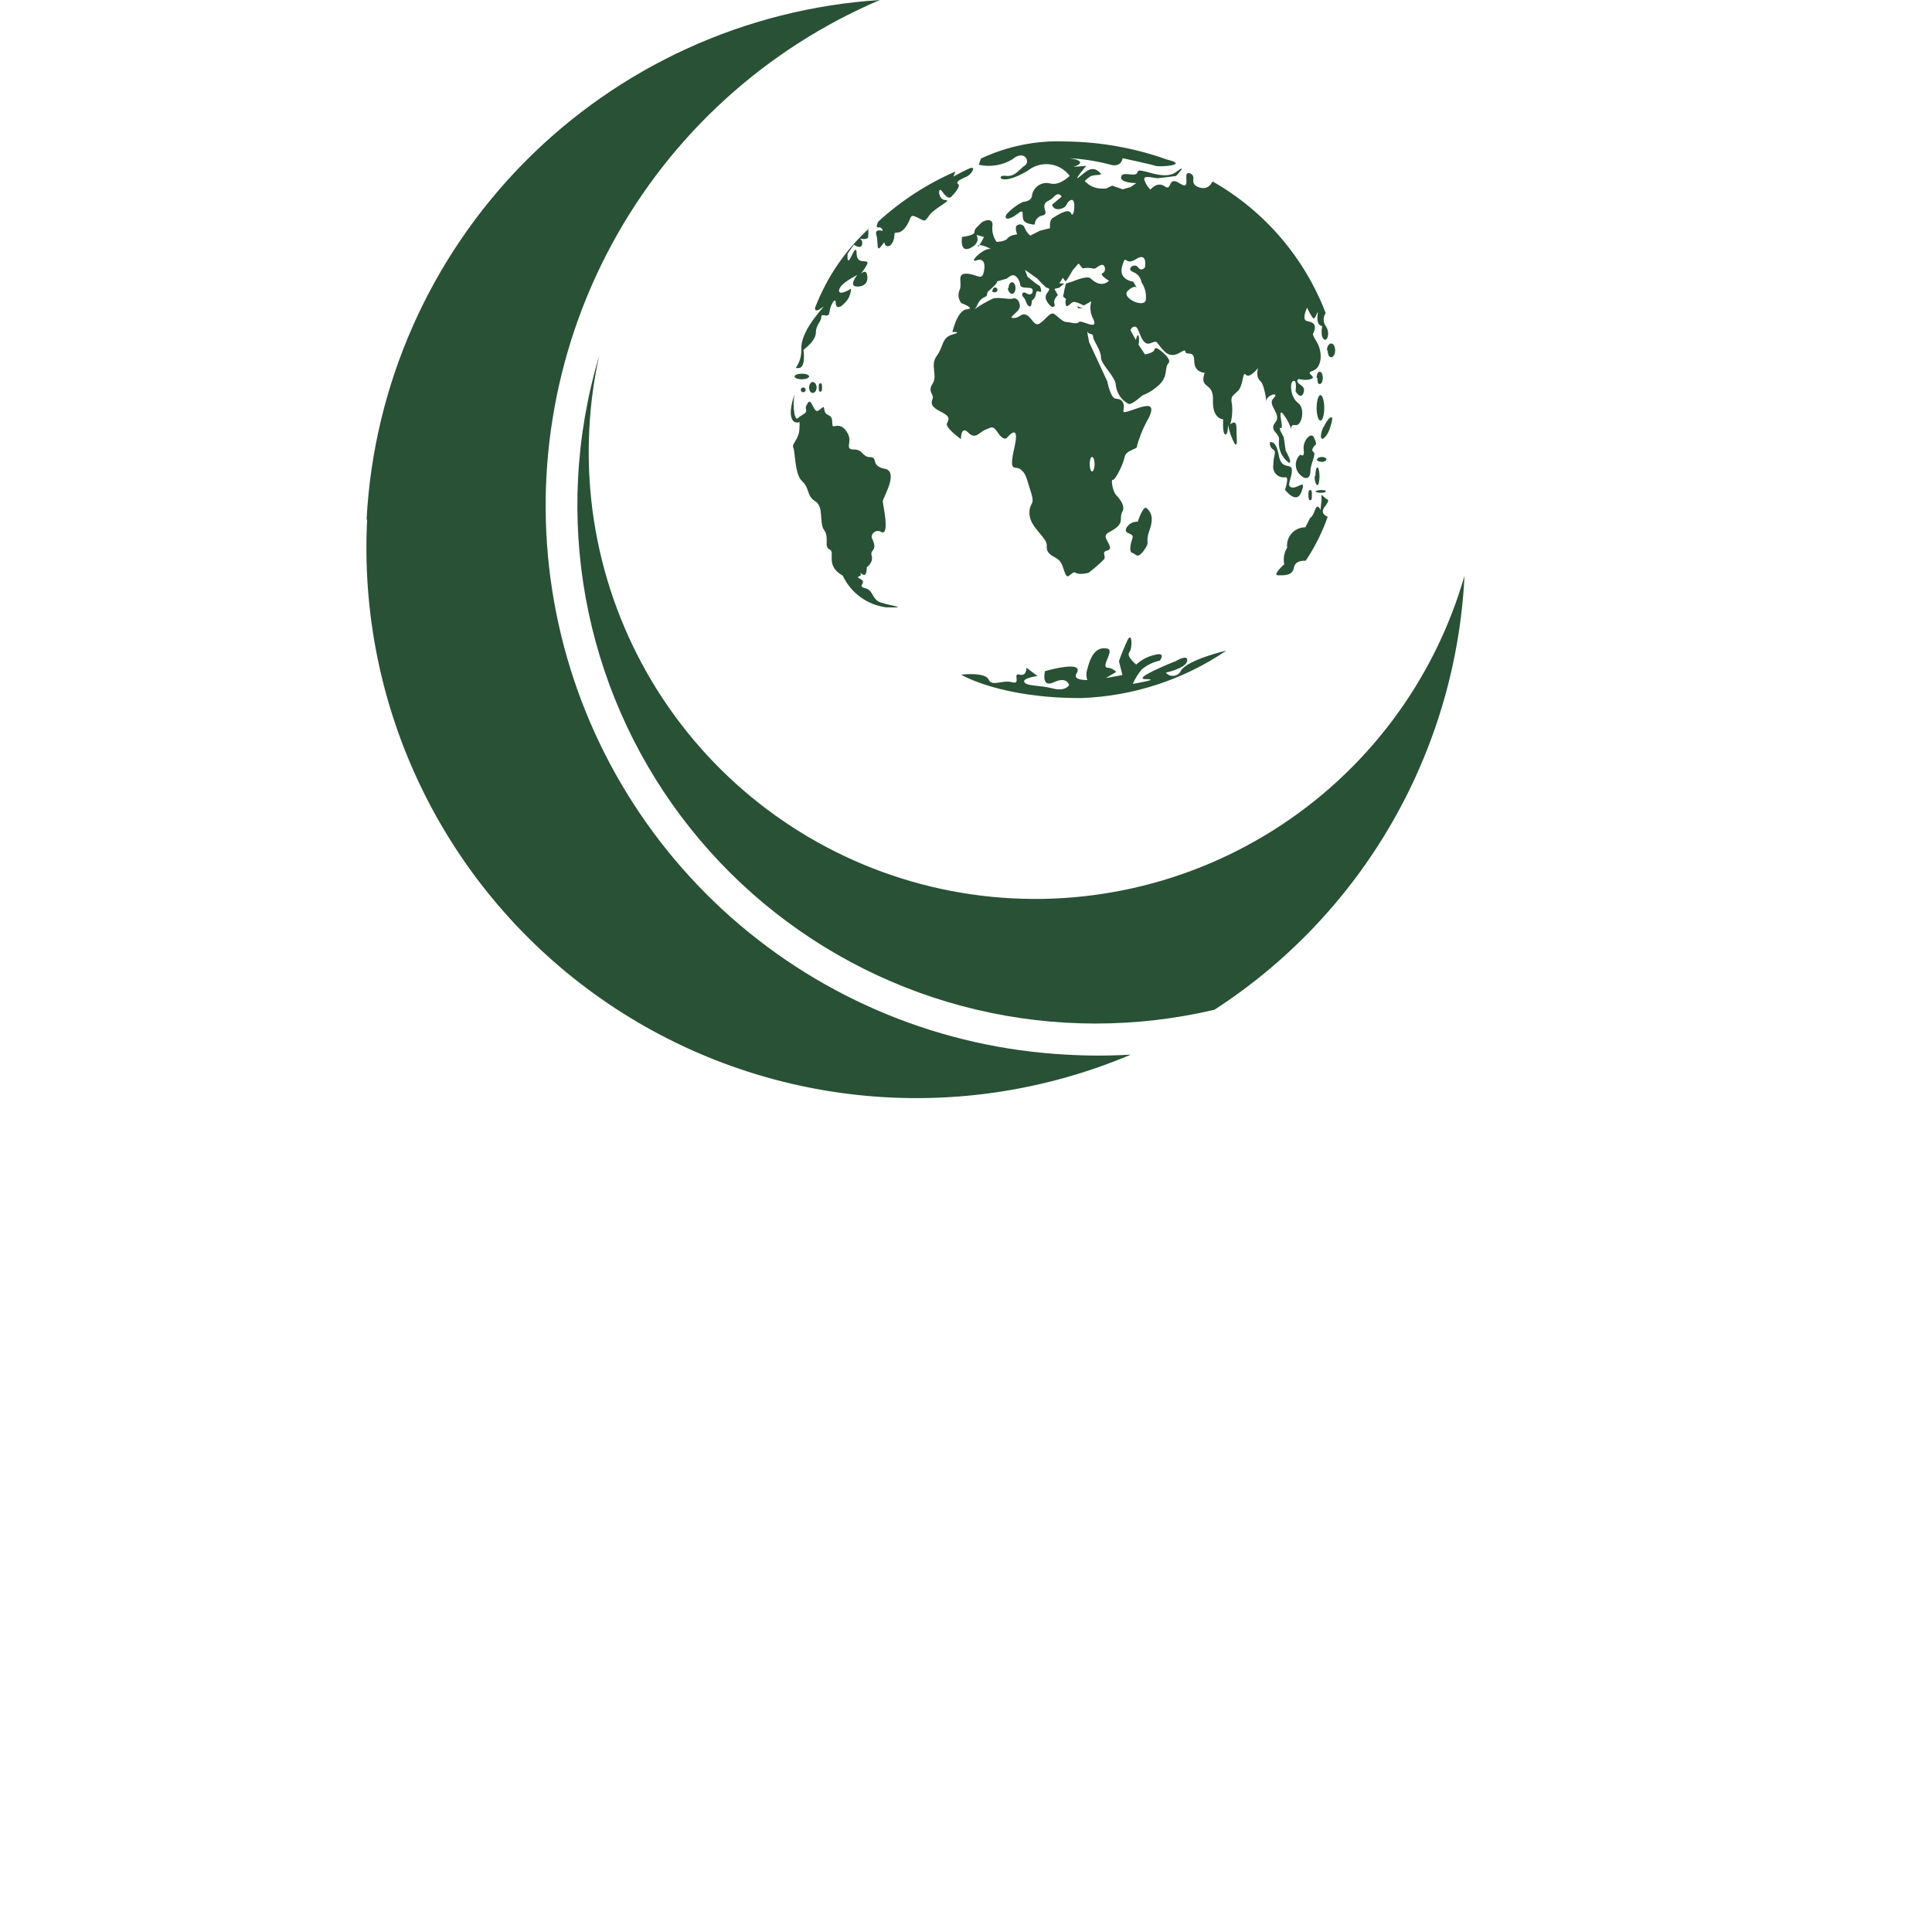 <svg width="65" height="65" viewBox="0 0 105 105" fill="none" xmlns="http://www.w3.org/2000/svg">
    <path d="M19.924 28.214C20.315 20.912 23.371 14.006 28.512 8.807C33.654 3.607 40.524 0.473 47.821 0C41.61 2.646 36.478 7.318 33.262 13.254C30.046 19.19 28.936 26.04 30.112 32.688C31.288 39.336 34.681 45.389 39.738 49.862C44.795 54.335 51.218 56.962 57.96 57.317C59.126 57.386 60.294 57.386 61.459 57.317C56.794 59.291 51.704 60.047 46.667 59.515C41.63 58.983 36.81 57.18 32.661 54.274C28.512 51.369 25.169 47.457 22.946 42.905C20.723 38.354 19.694 33.312 19.953 28.253L19.924 28.214Z" fill="#295135"/>
    <path d="M31.417 25.991C31.533 23.736 31.918 21.503 32.564 19.34C32.275 20.64 32.097 21.962 32.03 23.293C31.713 29.246 33.598 35.108 37.326 39.761C41.054 44.413 46.364 47.531 52.243 48.52C58.123 49.508 64.16 48.297 69.204 45.119C74.249 41.941 77.947 37.017 79.593 31.287C79.361 36.015 78.008 40.62 75.645 44.721C73.283 48.823 69.978 52.304 66.005 54.876C61.749 55.879 57.319 55.878 53.063 54.872C48.808 53.866 44.846 51.883 41.49 49.081C38.134 46.278 35.476 42.732 33.728 38.724C31.98 34.717 31.189 30.357 31.417 25.991Z" fill="#295135"/>
    <path d="M44.498 21.059C44.498 20.93 44.498 20.832 44.587 20.832C44.675 20.832 44.675 20.93 44.675 21.059C44.675 21.187 44.675 21.286 44.587 21.286C44.498 21.286 44.498 21.187 44.498 21.059ZM43.974 21.059C43.974 20.891 44.063 20.762 44.172 20.762C44.28 20.762 44.379 20.891 44.379 21.059C44.379 21.227 44.29 21.355 44.172 21.355C44.053 21.355 43.974 21.227 43.974 21.059ZM43.519 21.187C43.519 21.153 43.533 21.121 43.557 21.097C43.581 21.073 43.614 21.059 43.648 21.059C43.665 21.058 43.683 21.06 43.7 21.066C43.717 21.072 43.732 21.081 43.745 21.093C43.758 21.105 43.768 21.12 43.776 21.136C43.782 21.152 43.786 21.17 43.786 21.187C43.786 21.205 43.782 21.223 43.776 21.239C43.768 21.255 43.758 21.27 43.745 21.282C43.732 21.294 43.717 21.303 43.7 21.309C43.683 21.315 43.665 21.317 43.648 21.316C43.614 21.316 43.581 21.302 43.557 21.278C43.533 21.254 43.519 21.221 43.519 21.187ZM43.183 20.456C43.183 20.377 43.361 20.308 43.579 20.308C43.796 20.308 43.974 20.377 43.974 20.456C43.974 20.535 43.796 20.614 43.579 20.614C43.361 20.614 43.183 20.545 43.183 20.456ZM71.11 26.909C71.11 26.751 71.11 26.633 71.209 26.633C71.308 26.633 71.298 26.751 71.298 26.909C71.298 27.067 71.298 27.186 71.209 27.186C71.12 27.186 71.11 27.067 71.11 26.909ZM71.486 26.702C71.486 26.702 71.614 26.633 71.763 26.633C71.911 26.633 72.049 26.633 72.049 26.702C72.049 26.771 71.921 26.781 71.763 26.781C71.605 26.781 71.486 26.741 71.486 26.682V26.702ZM71.486 25.881C71.486 25.615 71.535 25.397 71.595 25.397C71.654 25.397 71.713 25.615 71.713 25.881C71.713 26.148 71.664 26.366 71.595 26.366C71.525 26.366 71.446 26.148 71.446 25.881H71.486ZM71.595 24.962C71.595 24.893 71.703 24.834 71.842 24.834C71.98 24.834 72.089 24.893 72.089 24.962C72.089 25.032 71.98 25.101 71.842 25.101C71.703 25.101 71.555 25.041 71.555 24.962H71.595ZM71.95 23.194C72.089 22.877 72.276 22.65 72.365 22.68C72.454 22.709 72.365 23.016 72.257 23.332C72.148 23.648 71.931 23.885 71.842 23.846C71.753 23.806 71.772 23.52 71.931 23.194H71.95ZM54.815 15.653C54.815 15.476 54.904 15.337 55.002 15.337C55.101 15.337 55.19 15.476 55.19 15.653C55.19 15.831 55.111 15.97 55.002 15.97C54.894 15.97 54.775 15.812 54.775 15.653H54.815ZM58.55 16.642L58.847 16.75H58.59L58.55 16.642ZM53.955 15.752C53.955 15.718 53.968 15.685 53.992 15.661C54.017 15.637 54.049 15.624 54.083 15.624C54.117 15.624 54.15 15.637 54.174 15.661C54.198 15.685 54.212 15.718 54.212 15.752C54.212 15.786 54.198 15.819 54.174 15.843C54.15 15.867 54.117 15.881 54.083 15.881C54.068 15.887 54.051 15.89 54.034 15.89C54.017 15.891 54.001 15.887 53.985 15.881C53.969 15.874 53.955 15.865 53.943 15.853C53.931 15.841 53.922 15.827 53.915 15.812L53.955 15.752ZM61.574 15.288L61.772 15.624C61.772 15.624 61.614 15.476 61.278 15.821C60.942 16.167 62.108 16.75 62.266 16.335C62.319 15.989 62.238 15.635 62.038 15.347C62.02 15.221 61.968 15.102 61.888 15.003C61.808 14.904 61.703 14.828 61.584 14.784C61.169 14.626 61.663 14.26 61.851 14.527C62.038 14.794 62.226 14.527 62.226 14.527C62.226 14.527 62.384 13.667 61.742 14.082C61.1 14.497 61.218 13.707 60.991 14.448C60.764 15.189 61.535 15.298 61.535 15.298L61.574 15.288ZM65.922 9.872C68.728 11.475 70.893 13.999 72.049 17.017C71.976 17.119 71.937 17.242 71.937 17.368C71.937 17.494 71.976 17.616 72.049 17.719C72.306 18.055 72.138 18.618 71.941 18.43C71.743 18.242 71.861 17.719 71.861 17.719C71.861 17.719 71.535 17.719 71.605 17.155C71.674 16.592 71.496 17.472 71.348 17.274C71.225 17.102 71.123 16.916 71.041 16.721C71.041 16.721 70.705 17.383 71.041 17.452C71.377 17.521 71.506 17.61 71.446 17.916C71.387 18.223 71.229 18.025 71.565 18.588C71.901 19.152 71.842 19.992 71.348 20.15C70.853 20.308 71.644 20.466 71.229 20.604C70.814 20.743 70.508 20.476 70.508 20.703C70.508 20.93 70.992 20.93 70.844 21.346C70.695 21.761 70.409 21.267 70.409 21.267C70.409 21.267 70.508 20.634 70.29 20.703C70.073 20.772 70.132 21.602 70.547 21.899C70.962 22.195 70.745 23.164 70.409 23.105C70.073 23.045 70.191 23.371 70.211 23.431C70.105 23.069 69.927 22.733 69.687 22.442C69.43 22.255 69.796 23.342 69.608 23.263C69.421 23.184 69.766 23.747 69.766 23.747L69.875 24.498C69.875 24.498 70.29 25.219 70.033 25.14C69.851 25.003 69.707 24.82 69.615 24.611C69.523 24.401 69.487 24.172 69.51 23.945C69.588 23.529 68.936 23.421 69.312 22.956C69.687 22.492 68.838 22.017 69.213 21.642C69.588 21.267 68.838 21.464 68.838 21.761C68.838 22.057 68.758 20.93 68.492 20.703C68.225 20.476 68.373 20.002 68.373 20.002C68.373 20.002 67.909 20.595 67.711 20.367C67.513 20.14 67.592 20.97 67.256 21.267C66.92 21.563 66.881 21.583 66.96 22.017C66.993 22.37 66.96 22.725 66.861 23.065C66.861 23.065 67.197 22.739 67.197 23.253C67.197 23.767 67.296 24.409 67.078 24.073C66.915 23.763 66.802 23.43 66.743 23.085C66.743 23.085 66.742 23.678 66.584 23.609C66.426 23.539 66.476 22.788 66.476 22.788C66.476 22.788 65.883 22.788 65.922 21.751C65.962 20.713 65.161 21.187 65.468 20.259C65.468 20.259 64.904 20.259 64.904 19.616C64.904 18.974 64.46 19.369 64.42 19.102C64.381 18.835 63.847 19.646 63.294 19.102C62.74 18.559 62.997 18.48 62.513 18.658C62.029 18.835 61.93 17.847 61.732 17.768C61.535 17.689 61.436 17.946 61.436 17.946L61.732 18.48C61.732 18.48 61.801 18.124 61.88 18.242C61.912 18.406 61.912 18.573 61.88 18.737L62.226 19.26C62.226 19.26 62.701 19.191 62.74 19.003C62.78 18.816 63.007 19.003 63.007 19.003C63.007 19.003 63.728 19.517 63.501 19.745C63.274 19.972 63.501 20.446 63.007 20.901C62.742 21.16 62.425 21.362 62.078 21.494C62.078 21.494 61.505 22.027 61.327 21.948C61.142 21.85 60.984 21.709 60.866 21.537C60.747 21.365 60.671 21.167 60.645 20.96C60.645 20.476 59.835 19.824 59.835 19.419C59.835 19.013 59.41 18.519 59.41 18.302C59.41 18.084 59.183 18.203 59.113 18.045C59.044 17.887 59.193 18.598 59.193 18.598L60.181 20.733C60.181 20.733 60.358 21.672 60.655 21.672C60.952 21.672 61.08 21.849 61.08 22.116C61.08 22.383 60.853 22.531 61.673 22.235C62.493 21.939 62.75 21.998 62.454 22.67C62.168 23.164 61.946 23.692 61.791 24.241C61.861 24.429 61.199 24.429 61.12 24.844C61.04 25.259 60.596 26.119 60.477 26.079C60.359 26.04 60.477 26.712 60.655 26.899C60.833 27.087 61.179 27.492 61.001 27.799C60.823 28.105 61.06 28.352 60.694 28.658C60.329 28.965 59.944 28.955 60.141 29.33C60.339 29.706 60.438 29.854 60.141 29.933C59.845 30.012 60.141 30.249 59.993 30.407C59.733 30.666 59.455 30.907 59.163 31.129C59.163 31.129 58.659 31.267 58.461 31.129C58.264 30.991 58.056 31.544 57.908 31.208C57.76 30.872 57.75 30.576 57.483 30.388C57.216 30.2 56.85 30.111 56.89 29.666C56.929 29.222 55.991 28.678 55.951 27.957C55.912 27.235 56.287 27.552 56.03 26.751C55.773 25.951 55.773 25.763 55.477 25.516C55.18 25.269 54.795 25.783 55.131 24.32C55.467 22.858 54.716 23.806 54.716 23.806C54.716 23.806 54.538 23.974 54.242 23.529C53.945 23.085 53.896 23.233 53.56 23.352C53.224 23.47 53.026 23.925 52.621 23.51C52.216 23.095 52.225 23.866 52.225 23.866C52.225 23.866 51.346 23.233 51.465 23.006C51.583 22.779 51.652 22.63 51.129 22.373C50.605 22.116 50.585 21.929 50.684 21.672C50.783 21.415 50.387 21.306 50.684 20.851C50.98 20.397 50.526 19.863 50.911 19.34C51.297 18.816 51.168 18.351 51.761 18.183C52.354 18.015 51.761 18.045 51.761 18.045C51.761 18.045 52.028 16.849 52.542 16.81C53.056 16.77 52.245 16.474 52.245 16.474C52.167 16.376 52.117 16.26 52.099 16.136C52.082 16.013 52.098 15.887 52.146 15.772C52.324 15.426 51.969 14.873 52.502 14.873C53.036 14.873 53.322 15.248 53.441 14.873C53.56 14.497 53.55 13.973 53.066 14.151C52.581 14.329 53.52 13.38 53.876 13.549C53.68 13.427 53.461 13.346 53.233 13.311C53.174 13.41 53.125 13.46 53.145 13.38C53.146 13.37 53.149 13.36 53.154 13.351C53.159 13.342 53.166 13.334 53.175 13.327C53.183 13.321 53.192 13.316 53.202 13.313C53.212 13.311 53.223 13.31 53.233 13.311C53.324 13.171 53.406 13.026 53.48 12.877L53.066 12.768C53.066 12.768 53.342 13.183 52.739 13.479C52.137 13.776 52.285 12.877 52.285 12.877C52.285 12.877 52.957 12.807 52.957 12.62C52.957 12.432 53.115 12.333 53.303 12.135C53.49 11.938 54.014 11.829 53.935 12.284C53.903 12.588 53.983 12.895 54.162 13.143C54.162 13.143 54.617 13.143 54.755 12.956C54.894 12.768 55.279 12.738 55.279 12.738C55.279 12.738 55.121 12.343 55.279 12.244C55.315 12.219 55.356 12.202 55.4 12.197C55.444 12.191 55.488 12.196 55.529 12.212C55.57 12.228 55.607 12.253 55.635 12.286C55.664 12.319 55.684 12.359 55.694 12.402C55.76 12.558 55.862 12.697 55.991 12.807L56.514 12.54L57.068 12.402C57.068 12.402 57.008 11.957 57.226 11.839C57.443 11.72 58.066 11.266 58.214 11.602C58.362 11.938 58.52 10.762 58.214 10.87C57.908 10.979 58.076 11.226 57.661 11.345C57.246 11.463 57.176 11.127 57.176 11.127L57.7 10.683C57.7 10.683 57.542 10.396 57.285 10.683C57.028 10.969 56.801 10.9 56.761 11.167C56.722 11.434 56.999 11.641 56.623 11.72C56.513 11.745 56.415 11.806 56.345 11.895C56.275 11.983 56.237 12.092 56.238 12.204C56.238 12.204 55.684 12.204 55.605 11.908C55.526 11.612 55.704 11.305 55.269 11.641C54.834 11.977 54.528 11.948 54.706 11.641C54.96 11.362 55.265 11.134 55.605 10.969C55.724 10.969 56.089 10.9 56.089 10.604C56.109 10.495 56.151 10.392 56.212 10.301C56.273 10.209 56.353 10.131 56.446 10.072C56.538 10.012 56.642 9.973 56.751 9.956C56.86 9.938 56.971 9.944 57.078 9.971C57.601 10.11 58.135 9.556 58.135 9.556C58.005 9.383 57.842 9.239 57.655 9.131C57.468 9.023 57.261 8.955 57.046 8.93C56.831 8.905 56.614 8.924 56.407 8.986C56.2 9.048 56.008 9.151 55.842 9.289C54.311 10.188 54.113 9.477 54.647 9.556C55.18 9.635 55.408 9.171 55.704 8.993C56.001 8.815 55.704 8.094 55.022 8.657C54.474 8.989 53.819 9.095 53.194 8.953L53.312 8.617C54.747 7.941 56.323 7.622 57.908 7.688C59.795 7.708 61.665 8.042 63.442 8.677C64.677 8.973 63.027 9.092 62.799 9.013C62.572 8.933 61.011 8.598 61.011 8.598C61.011 8.598 60.952 9.151 60.289 8.934C59.572 8.747 58.836 8.634 58.096 8.598C59.143 8.736 58.57 9.013 58.323 9.072L59.034 9.013C59.034 9.013 58.313 9.872 58.619 9.645C58.926 9.418 59.281 8.973 59.696 9.309C60.111 9.645 59.469 9.388 59.173 9.645C58.876 9.902 58.916 9.803 59.173 10.03C59.362 10.163 59.584 10.238 59.815 10.248H60.111L60.447 10.09L61.011 10.287L61.446 10.169L61.752 9.951C61.752 9.951 60.853 9.951 60.932 9.605C61.011 9.26 61.752 9.685 61.821 9.349C61.89 9.013 63.205 9.882 63.916 9.349C64.628 8.815 63.916 9.566 63.916 9.566L62.928 9.685C62.701 9.685 62.147 9.497 62.187 9.754C62.251 9.963 62.366 10.153 62.523 10.307C62.523 10.307 62.888 9.833 63.303 10.129C63.718 10.426 63.442 9.517 64.124 9.971C64.805 10.426 64.213 9.26 64.657 9.418C65.102 9.576 64.578 9.951 65.132 10.169C65.685 10.386 65.883 9.882 65.883 9.882L65.922 9.872ZM58.372 9.22H58.283H58.372ZM52.977 16.8C53.288 16.579 53.619 16.387 53.965 16.227C54.261 16.128 54.854 16.296 55.042 16.227C55.23 16.157 55.427 16.345 55.427 16.651C55.427 16.958 54.706 17.284 55.081 17.284C55.457 17.284 55.496 16.968 55.803 17.126C56.109 17.284 56.198 17.768 56.505 17.58C56.811 17.393 57.078 16.918 57.295 17.067C57.513 17.215 57.76 17.501 57.957 17.501C58.155 17.501 58.52 17.65 58.639 17.501C58.758 17.353 59.706 18.005 59.43 17.363C59.345 17.215 59.29 17.051 59.27 16.881C59.249 16.711 59.264 16.539 59.311 16.375L58.896 16.602C58.896 16.602 58.481 16.375 58.333 16.414C58.184 16.454 58.007 16.74 57.937 16.602C57.894 16.491 57.894 16.367 57.937 16.256L57.779 16.118L57.858 15.703L57.937 15.406L58.293 15.298C58.293 15.298 59.103 14.942 59.281 15.139C59.874 15.713 60.27 15.258 60.27 15.258C60.27 15.258 59.706 14.922 59.924 14.843C60.141 14.764 60.072 14.339 59.855 14.398C59.637 14.458 59.528 14.665 59.37 14.586C59.194 14.551 59.013 14.551 58.837 14.586L58.619 14.319L58.313 14.665L58.056 15.1L57.918 15.298L57.76 15.1L57.572 15.406H57.839L57.572 15.634L57.305 15.703L57.493 16.039C57.493 16.039 57.226 16.276 57.305 16.493C57.384 16.711 57.157 16.681 57.157 16.681C57.157 16.681 56.643 16.276 56.9 15.94C57.157 15.604 56.959 15.713 56.821 15.594C56.664 15.451 56.516 15.299 56.376 15.139L55.704 14.665L55.842 15.041L56.297 15.406L56.524 15.555C56.524 15.555 56.663 15.9 56.524 15.861C56.386 15.821 56.337 15.762 56.297 15.999C56.287 16.067 56.262 16.133 56.225 16.191C56.187 16.249 56.138 16.298 56.08 16.335C56.08 16.335 56.08 16.74 55.921 16.642C55.763 16.543 55.763 16.276 55.625 16.157C55.487 16.039 55.556 15.792 55.783 15.94C56.01 16.088 56.159 15.94 56.119 15.742C56.08 15.545 55.477 15.742 55.447 15.485C55.417 15.229 55.259 15.001 55.101 14.962C54.943 14.922 54.726 15.139 54.726 15.139L54.172 15.298C54.172 15.298 54.271 15.298 54.014 15.555C53.757 15.812 53.648 15.831 53.648 15.979C53.648 16.128 53.51 16.128 53.352 16.236C53.231 16.347 53.139 16.486 53.085 16.642L52.977 16.8ZM59.222 25.229C59.222 25.447 59.281 25.625 59.351 25.625C59.42 25.625 59.489 25.447 59.489 25.229C59.489 25.012 59.43 24.834 59.351 24.834C59.272 24.834 59.222 25.012 59.222 25.229ZM71.555 22.166C71.555 21.78 71.654 21.474 71.763 21.474C71.871 21.474 71.97 21.78 71.97 22.166C71.97 22.551 71.881 22.858 71.763 22.858C71.644 22.858 71.555 22.541 71.555 22.166ZM71.555 20.535C71.555 20.347 71.634 20.199 71.723 20.199C71.812 20.199 71.891 20.347 71.891 20.535C71.891 20.723 71.822 20.871 71.723 20.871C71.624 20.871 71.595 20.753 71.595 20.535H71.555ZM72.118 19.043C72.118 18.835 72.217 18.668 72.346 18.668C72.474 18.668 72.563 18.835 72.563 19.043C72.563 19.25 72.464 19.419 72.346 19.419C72.227 19.419 72.158 19.25 72.158 19.043H72.118ZM71.822 27.186V26.889L72.079 27.117C72.079 27.117 72.346 27.117 72.01 27.522C71.674 27.927 72.158 28.085 72.158 28.085C71.86 28.929 71.459 29.732 70.962 30.477C70.962 30.477 70.399 30.407 70.32 30.852C70.241 31.297 69.796 31.267 69.46 31.267C69.124 31.267 69.796 30.665 69.796 30.665C69.731 30.355 69.788 30.033 69.954 29.765C69.937 29.626 69.95 29.484 69.992 29.351C70.034 29.217 70.105 29.093 70.198 28.988C70.292 28.884 70.406 28.8 70.535 28.743C70.663 28.686 70.802 28.657 70.942 28.658L71.209 28.135C71.209 28.135 71.318 28.135 71.466 27.72C71.614 27.305 71.763 27.72 71.763 27.72L71.822 27.186ZM70.666 24.706C70.666 24.706 70.923 24.923 70.853 24.439C70.784 23.954 71.259 23.45 71.407 23.767C71.555 24.083 71.525 24.142 71.525 24.142C71.525 24.142 71.189 24.439 71.377 24.557C71.565 24.676 71.219 25.19 71.219 25.605C71.219 26.02 70.923 26.158 70.547 25.674C70.448 25.525 70.406 25.345 70.428 25.168C70.449 24.99 70.534 24.826 70.666 24.706ZM69.015 24.034C69.015 24.034 69.351 23.885 69.5 24.745C69.648 25.605 70.211 25.111 70.211 25.565C70.211 26.02 69.875 26.425 70.211 26.494C70.547 26.563 71.002 25.97 70.735 26.721C70.468 27.473 69.836 26.613 69.836 26.613C69.836 26.613 70.102 25.862 69.836 25.941C69.745 25.952 69.654 25.942 69.569 25.91C69.483 25.879 69.407 25.828 69.345 25.762C69.283 25.695 69.238 25.615 69.213 25.527C69.189 25.44 69.185 25.348 69.203 25.259C69.203 24.745 69.391 24.557 69.203 24.439C69.139 24.398 69.087 24.341 69.054 24.273C69.021 24.205 69.007 24.129 69.015 24.053V24.034ZM61.841 28.332C61.841 28.332 62.137 27.433 62.325 27.621C62.513 27.808 62.74 28.065 62.473 28.817C62.206 29.567 62.552 29.38 62.177 29.904C61.801 30.427 61.732 30.091 61.544 30.052C61.357 30.012 61.426 29.597 61.544 29.261C61.663 28.925 61.06 29.073 61.208 28.708C61.269 28.594 61.36 28.5 61.472 28.437C61.585 28.374 61.712 28.345 61.841 28.352V28.332ZM43.183 21.415C43.118 21.784 43.118 22.162 43.183 22.531C43.302 22.907 43.302 22.719 43.638 22.531C43.974 22.344 43.707 22.225 43.826 22.037C43.944 21.849 43.974 21.672 44.162 22.037C44.349 22.403 44.379 22.413 44.646 22.186C44.913 21.958 44.646 22.413 45.021 22.561C45.397 22.709 45.091 23.233 45.357 23.164C45.624 23.095 45.881 23.164 46.099 23.609C46.316 24.053 45.881 24.429 46.405 24.429C46.929 24.429 46.85 24.844 47.294 24.844C47.739 24.844 47.294 25.328 48.085 25.476C48.875 25.625 47.976 27.087 47.976 27.235C47.976 27.384 48.381 29.143 47.897 28.915C47.845 28.88 47.785 28.86 47.722 28.858C47.66 28.855 47.598 28.87 47.543 28.901C47.489 28.932 47.444 28.977 47.414 29.032C47.384 29.087 47.37 29.149 47.373 29.212C47.749 30.002 47.265 29.815 47.373 30.2C47.482 30.585 47.106 30.832 47.106 30.832C47.106 31.663 46.662 30.951 46.77 31.169C46.879 31.386 46.395 31.287 46.77 31.475C47.146 31.663 46.553 31.85 46.998 31.959C47.443 32.068 47.373 32.443 47.709 32.67C48.045 32.898 49.686 33.046 48.154 33.007C47.649 32.94 47.169 32.748 46.758 32.448C46.347 32.147 46.018 31.748 45.802 31.287C44.814 30.724 45.426 30.012 45.09 29.864C44.755 29.716 45.09 29.232 44.794 28.817C44.498 28.401 44.794 27.542 44.31 27.245C43.826 26.949 44.013 26.534 43.598 26.158C43.183 25.783 43.223 24.557 43.114 24.33C43.005 24.103 43.45 23.885 43.45 23.243C43.458 23.134 43.458 23.025 43.45 22.917C43.45 22.917 43.371 23.026 43.154 22.917C42.739 22.591 43.183 21.434 43.183 21.434V21.415ZM47.186 12.402C47.197 12.55 47.197 12.699 47.186 12.847C47.186 13.064 46.79 12.975 46.741 12.965C46.691 12.956 46.919 13.035 46.85 13.301C46.78 13.568 46.405 13.301 46.405 13.301L46.069 13.786C46.069 13.786 45.99 14.537 46.286 13.894C46.583 13.252 46.553 13.786 46.553 13.786C46.553 13.786 46.553 14.082 46.741 14.161C46.929 14.24 47.116 14.161 47.146 14.27C47.176 14.379 46.77 14.902 46.77 14.902C46.77 14.902 47.037 14.606 47.116 14.902C47.196 15.199 47.116 15.574 46.593 15.574C46.069 15.574 46.593 14.942 46.593 14.942C46.593 14.942 45.654 15.396 45.604 15.762C45.555 16.128 46.247 15.693 46.247 15.693C46.245 15.97 46.135 16.236 45.94 16.434C45.604 16.81 45.417 16.74 45.417 16.434C45.417 16.128 45.12 16.553 45.081 16.958C45.041 17.363 44.636 16.958 44.636 17.225C44.636 17.491 44.34 17.64 44.34 18.084C44.34 18.529 43.667 19.013 43.667 19.013C43.667 19.013 43.816 20.002 43.401 20.002H43.243C43.466 19.689 43.575 19.308 43.549 18.924C43.549 17.768 45.12 16.385 44.675 16.721C44.231 17.057 44.3 16.721 44.3 16.721C44.929 15.081 45.93 13.609 47.225 12.422L47.186 12.402ZM51.929 9.299L51.82 9.596C51.82 9.596 52.196 9.378 52.601 9.19C53.006 9.003 52.868 9.26 52.868 9.26C52.784 9.434 52.635 9.569 52.453 9.635C52.117 9.783 51.929 9.902 52.077 10.011C52.225 10.119 51.86 10.534 51.712 10.683C51.563 10.831 51.405 10.683 51.188 10.386C50.971 10.09 50.961 10.87 51.376 10.87C51.791 10.87 50.812 11.285 50.516 11.691C50.219 12.096 50.289 12.027 49.834 11.809C49.379 11.592 49.577 11.878 49.202 12.363C48.826 12.847 48.609 12.481 48.609 12.778C48.609 13.074 48.421 13.45 48.194 13.371C47.966 13.291 48.194 12.965 47.897 13.371C47.601 13.776 47.749 13.153 47.63 12.778C47.512 12.402 47.966 12.55 47.966 12.55C47.968 12.523 47.964 12.494 47.954 12.469C47.943 12.443 47.926 12.42 47.905 12.401C47.884 12.383 47.859 12.37 47.832 12.363C47.804 12.357 47.776 12.356 47.749 12.363C47.522 12.363 47.749 12.027 47.749 12.027C48.984 10.901 50.397 9.986 51.929 9.319V9.299ZM52.265 36.663C52.265 36.663 53.54 36.515 53.728 36.93C53.915 37.345 54.479 36.93 55.002 37.078C55.526 37.226 55.002 36.554 55.408 36.663C55.813 36.772 55.783 36.287 55.783 36.287L56.386 36.742C56.386 36.742 55.526 36.851 55.674 37.078C55.823 37.305 56.495 37.226 57.206 37.414C57.918 37.602 58.105 37.226 58.105 37.226C58.105 37.226 57.987 36.742 57.275 37.078C56.564 37.414 56.791 36.475 56.791 36.475C56.791 36.475 58.965 35.843 58.511 36.594C58.343 36.87 58.649 36.959 59.094 36.959C59.027 36.767 59.027 36.558 59.094 36.367C59.351 35.319 59.766 35.171 60.181 35.25C60.596 35.329 59.805 36.238 60.181 36.287C60.365 36.3 60.537 36.381 60.665 36.515L60.102 36.851C60.586 36.772 61.001 36.683 61.001 36.683L60.813 35.932C60.946 35.552 61.097 35.179 61.268 34.815C61.525 34.252 61.564 35.23 61.376 35.447C61.189 35.665 61.752 36.119 61.752 36.119C62.028 35.858 62.369 35.678 62.74 35.596C63.412 35.408 63.037 35.902 63.037 35.902C62.672 35.979 62.333 36.145 62.048 36.386C61.851 36.623 61.688 36.885 61.564 37.167C61.564 37.167 63.135 36.91 62.276 36.91C61.416 36.91 63.916 35.922 63.916 35.922C63.916 35.922 64.588 35.517 64.519 35.922C64.45 36.327 63.363 36.554 63.363 36.554C63.415 36.619 63.483 36.669 63.56 36.7C63.637 36.731 63.721 36.741 63.803 36.73C63.886 36.719 63.964 36.688 64.031 36.638C64.097 36.588 64.15 36.522 64.183 36.446C64.558 35.843 66.653 35.358 66.653 35.358C64.328 36.938 61.606 37.831 58.797 37.938C54.4 37.958 52.265 36.683 52.265 36.683V36.663Z" fill="#295135"/>
</svg>
